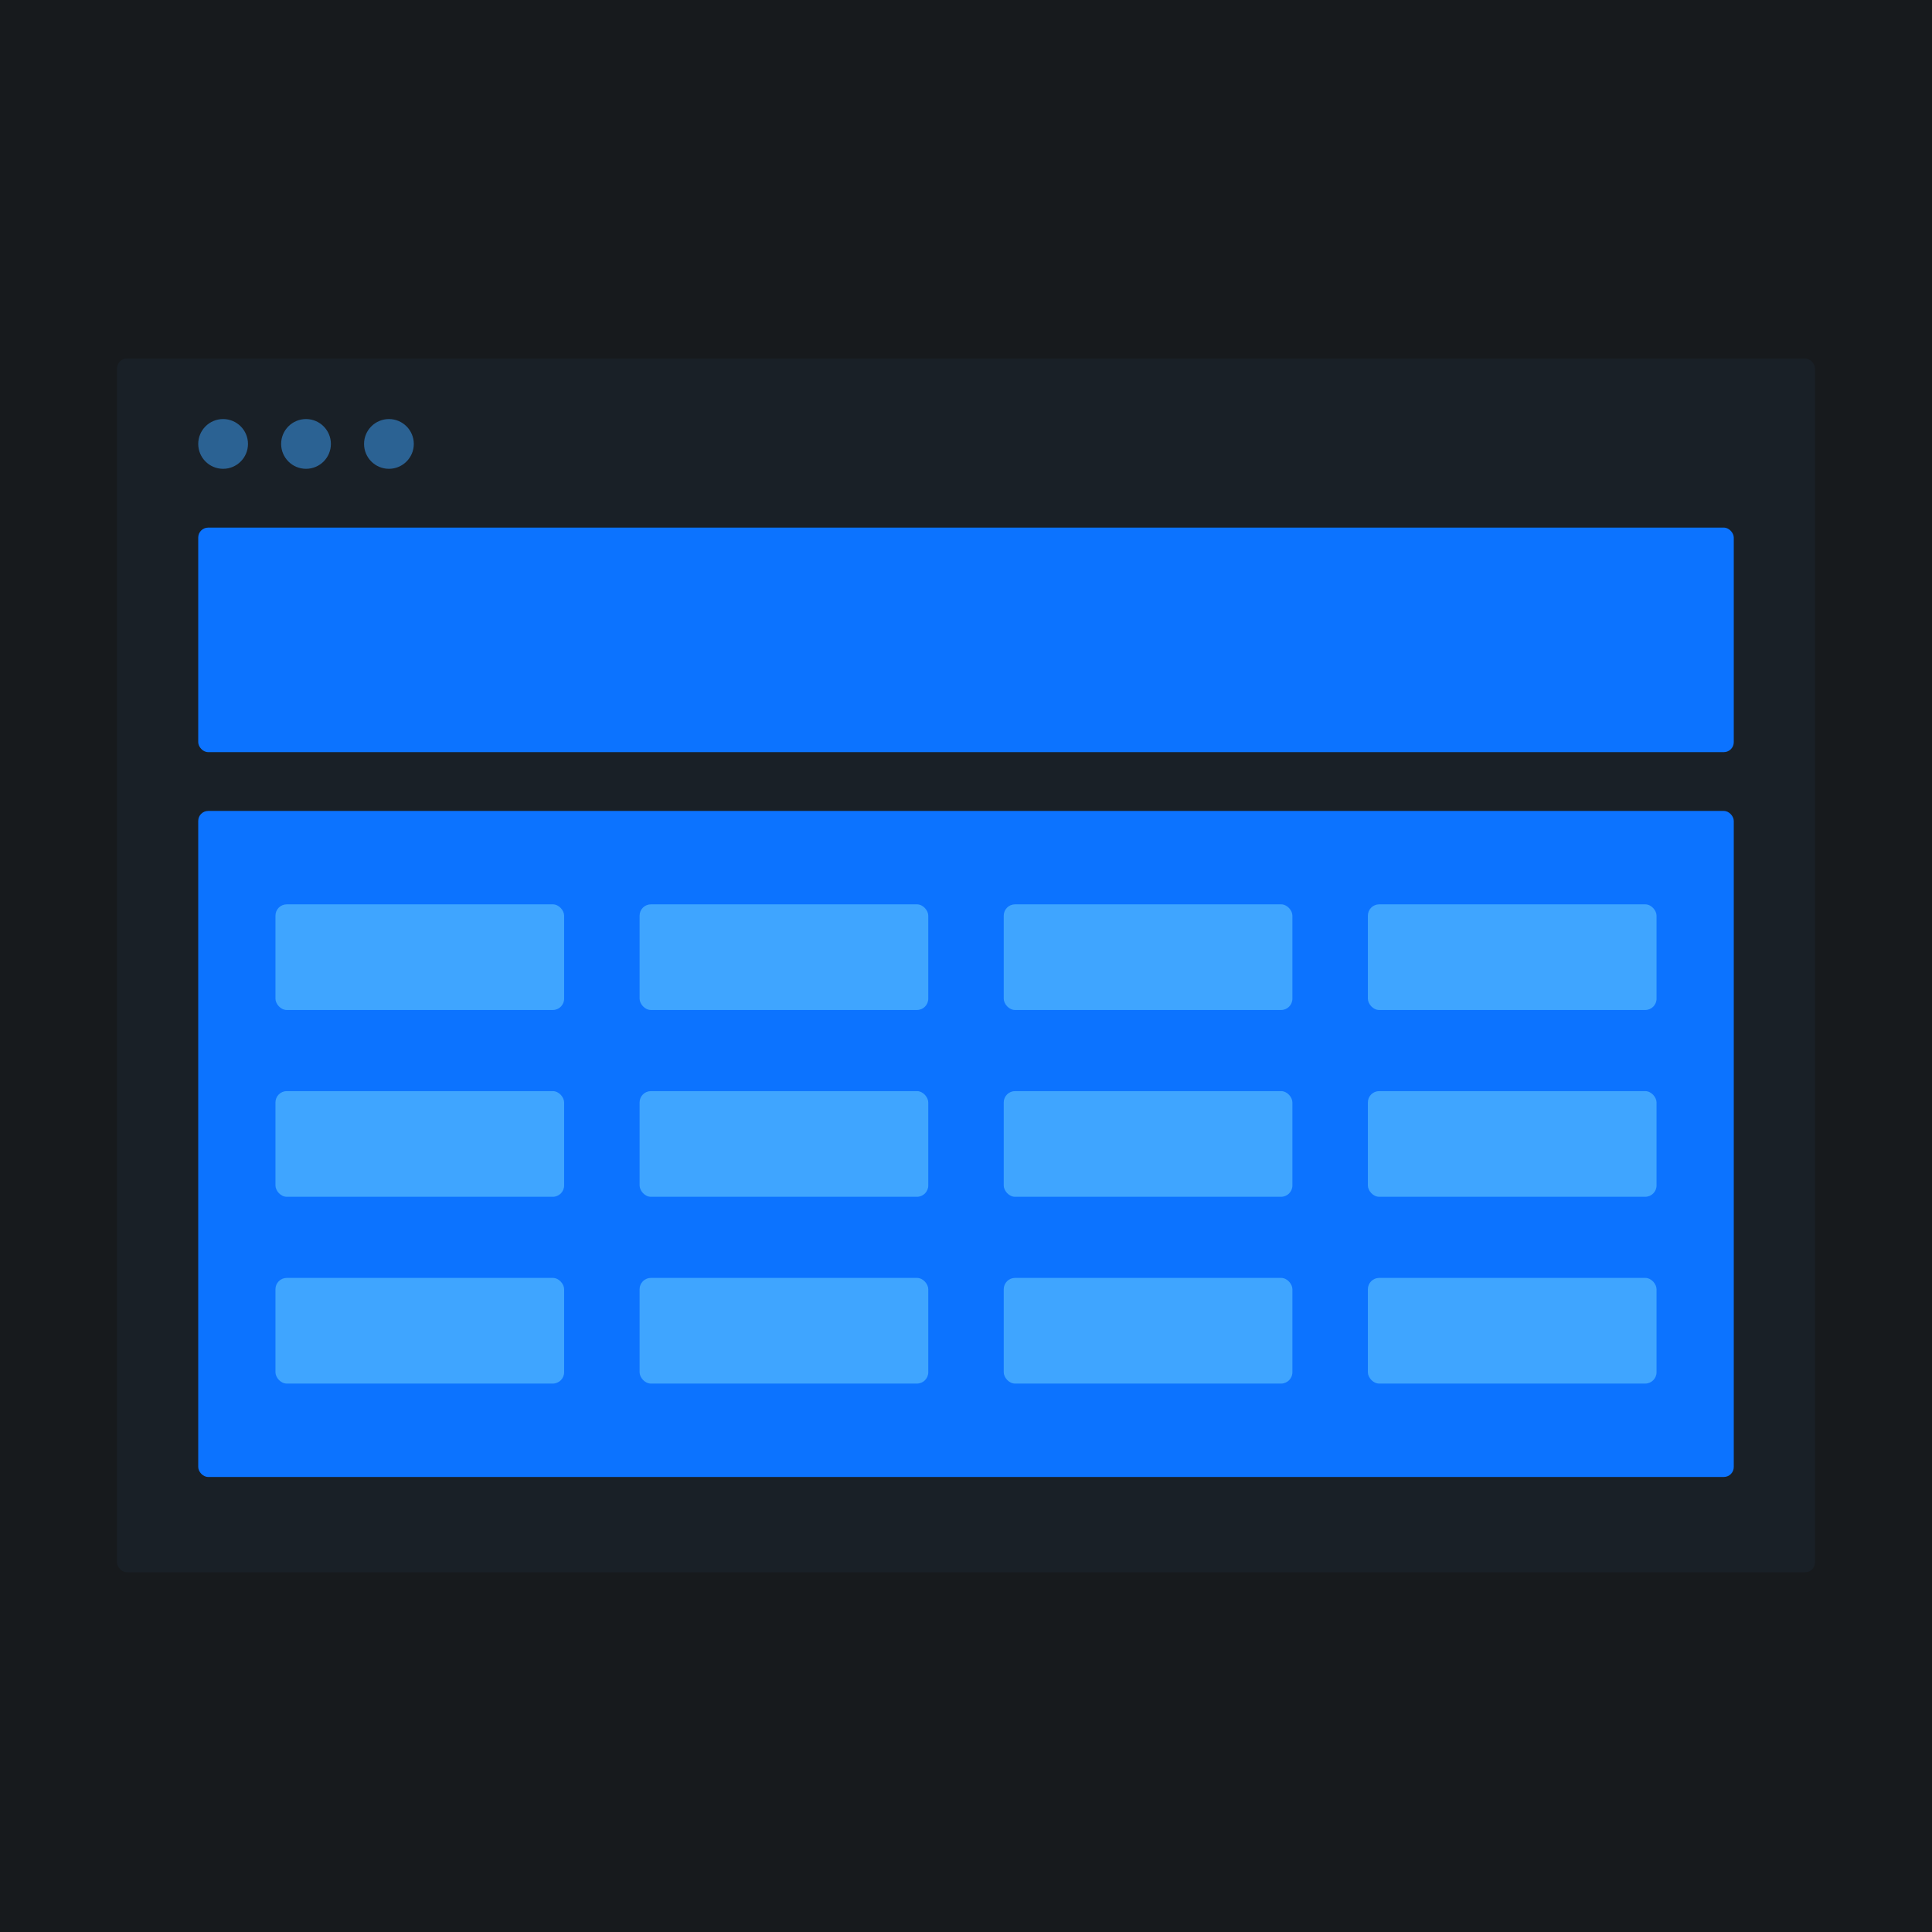 <?xml version="1.0" encoding="UTF-8"?>
<svg width="1024px" height="1024px" viewBox="0 0 1024 1024" version="1.1" xmlns="http://www.w3.org/2000/svg" xmlns:xlink="http://www.w3.org/1999/xlink">
    <title>二维表</title>
    <defs>
        <rect id="path-1" x="0" y="0" width="900" height="643.359" rx="5.273"></rect>
        <filter x="-4.3%" y="-6.1%" width="108.7%" height="112.1%" filterUnits="objectBoundingBox" id="filter-2">
            <feOffset dx="0" dy="0" in="SourceAlpha" result="shadowOffsetOuter1"></feOffset>
            <feGaussianBlur stdDeviation="13" in="shadowOffsetOuter1" result="shadowBlurOuter1"></feGaussianBlur>
            <feColorMatrix values="0 0 0 0 0   0 0 0 0 0   0 0 0 0 0  0 0 0 0.084 0" type="matrix" in="shadowBlurOuter1"></feColorMatrix>
        </filter>
    </defs>
    <g id="二维表" stroke="none" stroke-width="1" fill="none" fill-rule="evenodd">
        <rect fill="#171A1D" x="0" y="0" width="1024" height="1024"></rect>
        <g id="编组-3" transform="translate(62, 190)">
            <g id="矩形" opacity="0.045">
                <use fill="black" fill-opacity="1" filter="url(#filter-2)" xlink:href="#path-1"></use>
                <use fill="#3FA5FF" fill-rule="evenodd" xlink:href="#path-1"></use>
            </g>
            <rect id="矩形" fill="#0C73FF" x="43.066" y="89.648" width="813.867" height="119" rx="5.273"></rect>
            <rect id="矩形备份" fill="#0C73FF" x="43.066" y="239.819" width="813.867" height="353" rx="5.273"></rect>
            <g id="编组" transform="translate(84, 289.319)" fill="#3FA5FF">
                <rect id="矩形备份-6" x="0" y="0" width="153" height="56" rx="6"></rect>
                <rect id="矩形备份-7" x="193" y="0" width="153" height="56" rx="6"></rect>
                <rect id="矩形备份-8" x="386" y="0" width="153" height="56" rx="6"></rect>
                <rect id="矩形备份-9" x="579" y="0" width="153" height="56" rx="6"></rect>
            </g>
            <g id="编组备份" transform="translate(84, 388.319)" fill="#3FA5FF">
                <rect id="矩形备份-6" x="0" y="0" width="153" height="56" rx="6"></rect>
                <rect id="矩形备份-7" x="193" y="0" width="153" height="56" rx="6"></rect>
                <rect id="矩形备份-8" x="386" y="0" width="153" height="56" rx="6"></rect>
                <rect id="矩形备份-9" x="579" y="0" width="153" height="56" rx="6"></rect>
            </g>
            <g id="编组备份-2" transform="translate(84, 487.319)" fill="#3FA5FF">
                <rect id="矩形备份-6" x="0" y="0" width="153" height="56" rx="6"></rect>
                <rect id="矩形备份-7" x="193" y="0" width="153" height="56" rx="6"></rect>
                <rect id="矩形备份-8" x="386" y="0" width="153" height="56" rx="6"></rect>
                <rect id="矩形备份-9" x="579" y="0" width="153" height="56" rx="6"></rect>
            </g>
            <circle id="椭圆形" fill="#3FA5FF" opacity="0.5" cx="56.25" cy="45.294" r="13.184"></circle>
            <circle id="椭圆形备份" fill="#3FA5FF" opacity="0.5" cx="100.195" cy="45.294" r="13.184"></circle>
            <circle id="椭圆形备份-2" fill="#3FA5FF" opacity="0.5" cx="144.141" cy="45.294" r="13.184"></circle>
        </g>
    </g>
</svg>